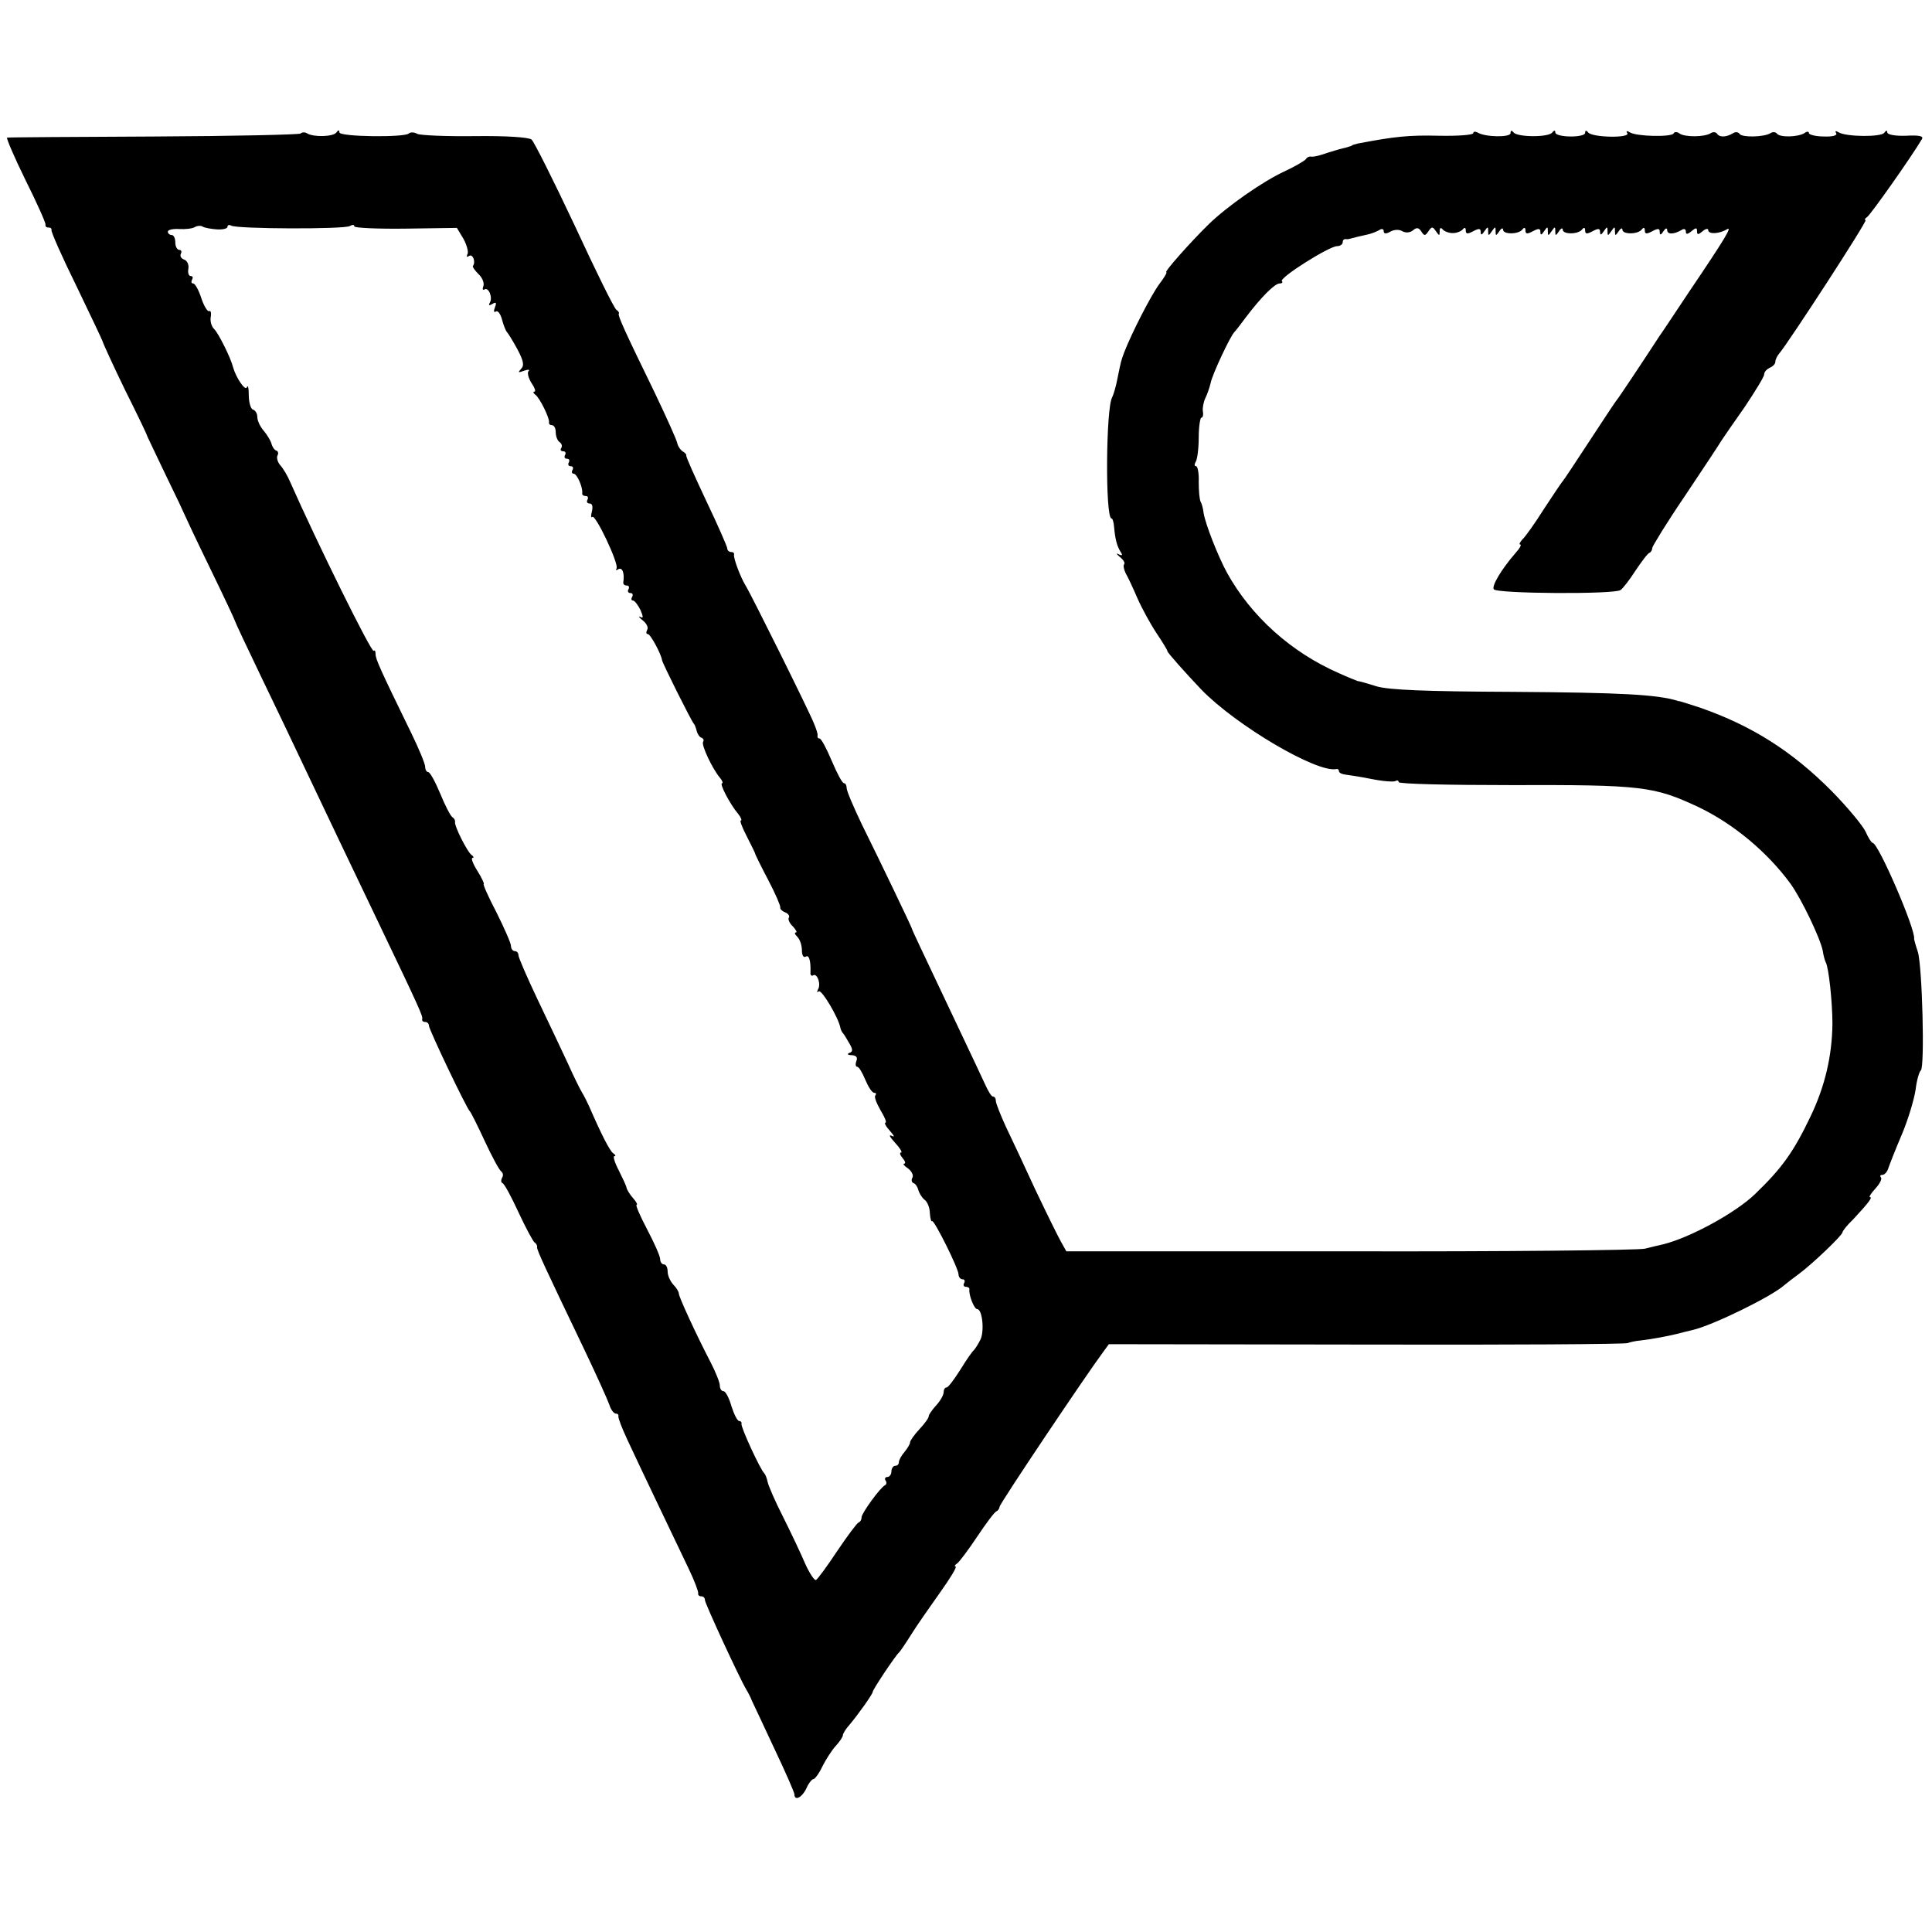 <?xml version="1.0" standalone="no"?>
<!DOCTYPE svg PUBLIC "-//W3C//DTD SVG 20010904//EN"
 "http://www.w3.org/TR/2001/REC-SVG-20010904/DTD/svg10.dtd">
<svg version="1.0" xmlns="http://www.w3.org/2000/svg"
 width="518pt" height="518pt" viewBox="0 0 518 518"
 preserveAspectRatio="xMidYMid meet">
<g transform="translate(0,518) scale(0.1,-0.1)"
fill="#000000" stroke="none">
<path d="M806 4822 c-4 -3 -181 -7 -394 -8 -213 -1 -390 -2 -393 -3 -3 0 19
-52 49 -113 31 -62 55 -116 54 -120 -1 -5 2 -8 8 -8 6 0 9 -3 8 -7 -1 -5 28
-71 66 -148 37 -77 69 -144 71 -150 1 -5 28 -64 60 -130 33 -66 60 -122 60
-125 1 -3 24 -50 50 -105 27 -55 49 -102 50 -105 1 -3 31 -67 68 -143 37 -76
67 -140 67 -142 0 -2 31 -68 69 -147 38 -79 87 -181 109 -228 64 -135 135
-284 205 -430 115 -240 121 -255 119 -262 -1 -5 2 -8 8 -8 5 0 10 -4 10 -10 0
-10 101 -222 110 -230 3 -3 21 -39 40 -80 19 -41 39 -78 44 -81 5 -4 6 -11 2
-17 -3 -6 -3 -12 1 -14 5 -1 24 -37 43 -78 19 -41 39 -78 43 -81 5 -3 8 -9 7
-13 -1 -7 21 -54 125 -271 34 -71 65 -140 69 -152 4 -13 12 -23 17 -23 5 0 8
-3 7 -7 -1 -5 10 -33 24 -63 30 -65 123 -259 164 -345 16 -33 27 -63 26 -67
-1 -5 3 -8 8 -8 6 0 10 -4 10 -10 0 -9 93 -210 111 -240 5 -8 12 -22 15 -30 4
-8 31 -66 60 -128 30 -63 54 -118 54 -123 0 -19 21 -8 32 16 6 14 15 25 19 25
4 0 15 15 24 34 9 18 25 43 35 54 11 12 20 25 20 30 0 4 8 17 18 28 22 26 62
82 62 88 0 6 62 99 71 106 3 3 18 25 33 49 15 24 50 74 77 112 27 38 46 69 41
69 -4 0 -2 4 4 8 6 4 30 36 54 72 24 36 47 67 52 68 4 2 8 8 8 12 0 8 233 355
277 414 l16 22 691 -1 c380 -1 695 1 700 4 5 2 21 6 35 7 33 4 70 11 99 18 12
3 30 8 40 10 53 12 213 90 247 121 7 6 24 19 39 30 34 25 116 103 116 111 0 3
12 19 28 34 42 45 53 60 46 60 -4 0 2 10 14 23 12 13 19 27 15 30 -3 4 -2 7 4
7 6 0 13 8 16 18 3 9 19 50 36 90 17 40 33 94 37 120 3 26 10 49 14 52 11 7 4
280 -8 318 -6 18 -10 33 -10 35 5 23 -96 257 -111 257 -3 0 -12 14 -19 30 -8
17 -48 65 -90 108 -107 108 -215 176 -352 224 -30 10 -56 18 -57 18 -2 0 -4 0
-5 1 -56 17 -153 22 -443 24 -233 1 -332 5 -365 15 -25 8 -47 14 -50 14 -3 1
-26 10 -50 21 -128 56 -235 152 -300 269 -24 44 -58 130 -63 161 -1 11 -5 25
-8 30 -3 6 -5 29 -5 53 1 23 -3 42 -7 42 -5 0 -5 5 -1 12 4 6 8 35 8 65 0 29
4 53 7 53 4 0 6 8 4 18 -1 9 2 25 7 35 5 10 11 28 14 40 3 20 53 127 64 137 3
3 17 21 31 40 41 54 77 90 90 90 7 0 9 3 6 6 -8 9 127 94 148 94 8 0 15 5 15
10 0 6 3 9 8 9 4 -1 9 0 12 1 7 2 31 8 50 12 8 2 21 7 28 11 7 5 12 3 12 -3 0
-7 6 -8 18 -1 11 6 24 6 32 1 9 -5 20 -4 28 2 10 9 16 8 23 -3 8 -12 10 -12
19 1 9 13 11 13 20 0 9 -13 10 -13 10 0 0 9 3 11 8 5 4 -5 16 -10 27 -10 11 0
23 5 27 10 5 6 8 5 8 -3 0 -10 5 -10 20 -2 15 8 20 8 20 -2 0 -9 3 -9 10 2 9
13 10 13 10 0 0 -13 1 -13 10 0 9 13 10 13 10 0 0 -13 1 -13 10 0 5 8 10 10
10 4 0 -13 42 -13 52 1 5 6 8 5 8 -3 0 -10 5 -10 20 -2 15 8 20 8 20 -2 0 -9
3 -9 10 2 9 13 10 13 10 0 0 -13 1 -13 10 0 9 13 10 13 10 0 0 -13 1 -13 10 0
5 8 10 10 10 4 0 -13 42 -13 52 1 5 6 8 5 8 -3 0 -10 5 -10 20 -2 15 8 20 8
20 -2 0 -9 3 -9 10 2 9 13 10 13 10 0 0 -13 1 -13 10 0 9 13 10 13 10 0 0 -13
1 -13 10 0 5 8 10 10 10 4 0 -13 42 -13 52 1 5 6 8 5 8 -3 0 -10 5 -10 20 -2
15 8 20 8 20 -2 0 -9 3 -9 10 2 5 8 10 10 10 3 0 -12 17 -12 38 0 7 5 12 3 12
-4 0 -8 4 -8 15 1 12 10 15 10 15 0 0 -10 3 -10 15 0 8 7 15 8 15 3 0 -12 30
-10 50 2 16 10 -5 -25 -101 -167 -38 -57 -73 -110 -79 -118 -47 -72 -110 -167
-117 -175 -4 -5 -37 -55 -73 -110 -36 -55 -67 -102 -70 -105 -3 -3 -25 -36
-50 -74 -24 -38 -50 -75 -58 -82 -7 -8 -10 -14 -6 -14 4 0 -1 -10 -12 -22 -39
-45 -65 -89 -59 -98 7 -12 325 -14 340 -2 6 4 24 27 40 52 17 25 33 47 38 48
4 2 7 8 7 13 0 4 39 68 88 140 48 72 92 138 97 147 6 9 34 50 63 91 28 42 52
81 52 87 0 7 7 14 15 18 8 3 15 10 15 16 0 6 5 16 11 23 24 28 238 357 231
357 -4 0 -2 4 4 8 9 6 116 157 147 209 5 8 -7 11 -43 9 -29 -1 -50 3 -50 9 0
6 -3 6 -8 -1 -8 -12 -102 -11 -122 1 -8 5 -11 4 -7 -2 4 -6 -9 -10 -33 -9 -22
0 -40 5 -40 9 0 5 -6 5 -12 0 -18 -11 -67 -12 -74 -1 -3 4 -11 5 -17 1 -17
-11 -77 -12 -83 -2 -3 5 -11 6 -17 2 -18 -11 -36 -12 -43 -2 -3 5 -11 6 -17 2
-17 -11 -70 -11 -84 -1 -6 5 -14 5 -16 0 -7 -10 -99 -8 -117 3 -8 5 -11 4 -7
-2 9 -14 -95 -12 -105 2 -5 6 -8 6 -8 -1 0 -14 -80 -13 -80 1 0 6 -3 6 -8 0
-9 -14 -95 -13 -104 0 -5 6 -8 6 -8 -2 0 -12 -69 -11 -89 2 -6 3 -11 2 -11 -2
0 -5 -42 -8 -92 -7 -80 2 -119 -2 -218 -21 -8 -2 -15 -4 -15 -5 0 -1 -8 -3
-17 -6 -10 -2 -24 -6 -30 -8 -7 -2 -23 -7 -35 -11 -12 -4 -25 -6 -29 -5 -4 1
-10 -2 -13 -7 -3 -4 -28 -19 -56 -32 -59 -27 -156 -95 -205 -143 -48 -47 -120
-128 -113 -128 3 0 -6 -15 -19 -32 -22 -30 -73 -129 -94 -183 -9 -25 -8 -21
-18 -70 -4 -22 -11 -44 -14 -50 -17 -27 -19 -325 -2 -325 3 0 6 -10 7 -23 3
-34 8 -51 17 -66 7 -10 5 -12 -5 -7 -8 4 -6 1 3 -7 10 -8 15 -16 12 -20 -3 -3
-1 -13 4 -24 6 -10 20 -40 32 -68 12 -27 35 -69 51 -93 16 -24 29 -45 29 -48
0 -4 51 -61 91 -103 93 -96 310 -224 362 -213 4 1 7 -2 7 -6 0 -4 8 -8 18 -9
9 -1 41 -6 71 -12 30 -6 58 -8 63 -5 4 3 8 1 8 -3 0 -5 134 -8 298 -8 356 1
386 -3 506 -59 94 -45 185 -121 247 -206 30 -42 79 -145 86 -179 2 -14 6 -27
8 -31 8 -13 18 -107 18 -165 -1 -86 -20 -168 -59 -249 -45 -94 -76 -138 -149
-208 -52 -50 -173 -116 -245 -134 -8 -2 -31 -7 -50 -12 -19 -4 -376 -8 -793
-7 l-758 0 -14 25 c-8 14 -39 77 -69 140 -29 63 -65 140 -80 171 -14 31 -26
61 -26 67 0 7 -3 12 -8 12 -4 0 -13 15 -21 33 -8 17 -41 88 -74 157 -105 222
-121 255 -122 260 -2 7 -81 172 -134 279 -22 46 -41 90 -41 98 0 7 -3 13 -7
13 -5 0 -19 27 -33 60 -14 33 -28 60 -33 60 -4 0 -6 3 -5 8 1 4 -4 19 -10 33
-13 33 -170 349 -183 369 -13 21 -33 73 -31 83 1 4 -2 7 -8 7 -5 0 -10 4 -10
9 0 5 -25 62 -56 127 -31 66 -56 121 -54 123 1 2 -3 7 -10 11 -6 4 -12 13 -14
21 -1 8 -29 70 -62 139 -79 162 -98 204 -95 209 2 2 -1 7 -6 10 -6 3 -56 105
-112 226 -57 121 -109 225 -116 231 -9 6 -67 10 -152 9 -76 -1 -145 2 -154 6
-9 5 -19 5 -23 1 -12 -11 -186 -9 -186 3 0 7 -3 7 -8 0 -8 -12 -61 -13 -78 -3
-6 4 -14 4 -18 0z m-224 -257 c15 -1 28 2 28 7 0 5 5 6 10 3 15 -9 304 -10
318 -1 7 4 12 4 12 -1 0 -4 62 -7 138 -6 l137 2 18 -30 c9 -17 14 -36 10 -41
-3 -7 -1 -8 5 -4 10 6 18 -17 10 -27 -2 -2 5 -12 15 -22 10 -9 16 -24 13 -32
-3 -8 -2 -12 3 -9 11 7 23 -22 14 -36 -4 -7 -1 -8 7 -3 10 6 12 4 7 -9 -4 -10
-3 -15 3 -11 5 3 12 -7 16 -22 4 -15 10 -30 13 -33 3 -3 16 -24 28 -46 17 -32
19 -44 10 -53 -9 -10 -8 -11 8 -5 11 4 17 3 12 -1 -4 -5 0 -19 8 -32 9 -13 12
-23 8 -23 -5 0 -3 -4 2 -8 12 -8 39 -64 37 -74 -1 -5 3 -8 8 -8 6 0 10 -9 10
-19 0 -11 5 -23 10 -26 6 -4 8 -11 5 -16 -4 -5 -1 -9 5 -9 6 0 8 -4 5 -10 -3
-5 -1 -10 5 -10 6 0 8 -4 5 -10 -3 -5 -1 -10 5 -10 6 0 8 -4 5 -10 -3 -5 -2
-10 3 -10 9 0 25 -37 23 -52 -1 -5 4 -8 10 -8 5 0 7 -4 4 -10 -3 -5 -1 -10 6
-10 7 0 9 -8 6 -21 -3 -12 -3 -18 1 -15 8 9 72 -126 65 -138 -3 -5 -1 -6 5 -2
11 6 17 -12 13 -36 0 -5 4 -8 10 -8 5 0 7 -4 4 -10 -3 -5 -1 -10 5 -10 6 0 8
-4 5 -10 -3 -5 -3 -10 2 -10 4 0 13 -11 20 -25 8 -19 8 -24 0 -19 -7 3 -4 -1
7 -10 10 -8 15 -19 11 -25 -3 -6 -3 -11 2 -11 7 0 36 -54 38 -70 1 -8 79 -164
85 -170 3 -3 6 -12 8 -20 2 -8 8 -17 13 -18 5 -2 7 -7 4 -11 -5 -9 25 -72 45
-96 7 -8 9 -15 6 -15 -8 0 21 -56 43 -82 8 -10 11 -18 7 -18 -3 0 4 -19 16
-42 12 -24 23 -45 23 -48 1 -3 16 -34 35 -70 19 -36 33 -69 32 -73 -1 -4 5
-10 13 -13 8 -3 13 -10 10 -14 -3 -5 2 -16 11 -24 8 -9 12 -16 8 -16 -5 0 -3
-5 4 -12 7 -7 12 -23 12 -36 0 -13 4 -20 10 -17 9 6 14 -10 13 -42 -1 -7 3
-11 7 -8 11 7 22 -24 13 -38 -3 -7 -3 -9 2 -5 7 7 53 -70 58 -97 1 -5 4 -12 7
-15 3 -3 10 -15 17 -27 10 -17 10 -23 0 -26 -7 -3 -4 -6 7 -6 12 -1 16 -6 12
-16 -3 -8 -2 -15 2 -15 5 0 14 -16 22 -35 8 -19 18 -35 24 -35 5 0 6 -3 3 -7
-4 -3 3 -21 14 -40 11 -18 17 -33 13 -33 -4 0 1 -10 12 -22 12 -14 14 -18 4
-13 -8 4 -4 -4 9 -18 14 -15 21 -27 17 -27 -5 0 -3 -7 4 -15 7 -8 9 -15 4 -15
-4 0 0 -6 11 -13 10 -8 15 -19 11 -25 -3 -5 -2 -12 3 -14 5 -1 11 -10 13 -18
2 -8 9 -20 16 -26 8 -5 15 -22 15 -36 1 -15 4 -25 6 -22 5 5 71 -127 71 -143
0 -7 5 -13 11 -13 5 0 7 -4 4 -10 -3 -5 -1 -10 4 -10 6 0 11 -3 10 -7 -2 -15
13 -53 21 -53 14 0 20 -61 8 -83 -6 -12 -14 -24 -17 -27 -4 -3 -20 -26 -36
-52 -17 -27 -33 -48 -37 -48 -5 0 -8 -6 -8 -13 0 -7 -9 -23 -20 -35 -11 -12
-20 -25 -20 -29 0 -5 -11 -20 -25 -35 -14 -15 -25 -31 -25 -35 0 -5 -7 -16
-15 -26 -8 -9 -15 -22 -15 -27 0 -6 -4 -10 -10 -10 -5 0 -10 -7 -10 -15 0 -8
-5 -15 -11 -15 -5 0 -8 -4 -5 -9 4 -5 3 -11 -1 -13 -12 -5 -63 -75 -63 -86 0
-6 -3 -12 -8 -14 -4 -1 -30 -36 -57 -76 -27 -41 -53 -76 -57 -78 -4 -3 -17 17
-29 43 -11 26 -38 83 -59 125 -22 43 -40 85 -42 95 -2 10 -6 20 -9 23 -10 9
-64 125 -61 133 1 4 -2 7 -6 7 -5 0 -14 18 -21 40 -6 22 -16 40 -21 40 -6 0
-10 7 -10 15 0 8 -11 36 -25 63 -39 75 -85 175 -85 184 0 5 -7 16 -15 24 -8 9
-15 24 -15 35 0 10 -4 19 -10 19 -5 0 -10 6 -10 14 0 8 -16 44 -35 80 -19 36
-32 66 -28 66 3 0 -1 8 -10 18 -8 9 -16 22 -17 27 -1 6 -11 27 -21 47 -11 21
-16 38 -12 38 5 0 3 4 -3 8 -9 6 -32 51 -65 127 -5 11 -13 27 -18 35 -5 8 -23
44 -39 80 -17 36 -53 113 -81 171 -28 59 -51 112 -51 118 0 6 -4 11 -10 11 -5
0 -10 6 -10 14 0 7 -18 48 -39 90 -22 42 -37 76 -34 76 2 0 -5 16 -17 35 -12
19 -18 35 -13 35 4 0 3 4 -3 8 -11 8 -46 77 -44 88 1 4 -2 10 -7 13 -5 3 -20
32 -33 64 -13 31 -27 57 -32 57 -4 0 -8 6 -8 14 0 8 -17 49 -38 92 -83 170
-95 197 -95 210 0 8 -2 12 -5 9 -6 -6 -152 290 -225 455 -6 14 -17 33 -25 42
-8 9 -11 21 -8 27 3 5 2 11 -3 13 -5 1 -11 10 -13 18 -2 8 -11 23 -20 34 -10
11 -18 28 -18 37 0 10 -5 19 -12 21 -6 2 -11 20 -11 39 0 18 -2 28 -5 21 -4
-12 -29 25 -37 53 -6 25 -38 89 -50 102 -8 7 -12 22 -10 33 2 11 0 18 -4 16
-4 -3 -14 13 -21 34 -7 22 -17 40 -22 40 -5 0 -6 5 -3 10 3 6 2 10 -4 10 -5 0
-8 9 -6 19 2 11 -3 22 -11 25 -9 3 -12 10 -9 16 3 5 1 10 -4 10 -6 0 -11 9
-11 20 0 11 -4 20 -10 20 -5 0 -10 4 -10 9 0 5 14 8 30 7 17 -1 35 1 42 5 7 4
17 5 22 1 6 -3 23 -6 38 -7z"/>
</g>
</svg>
